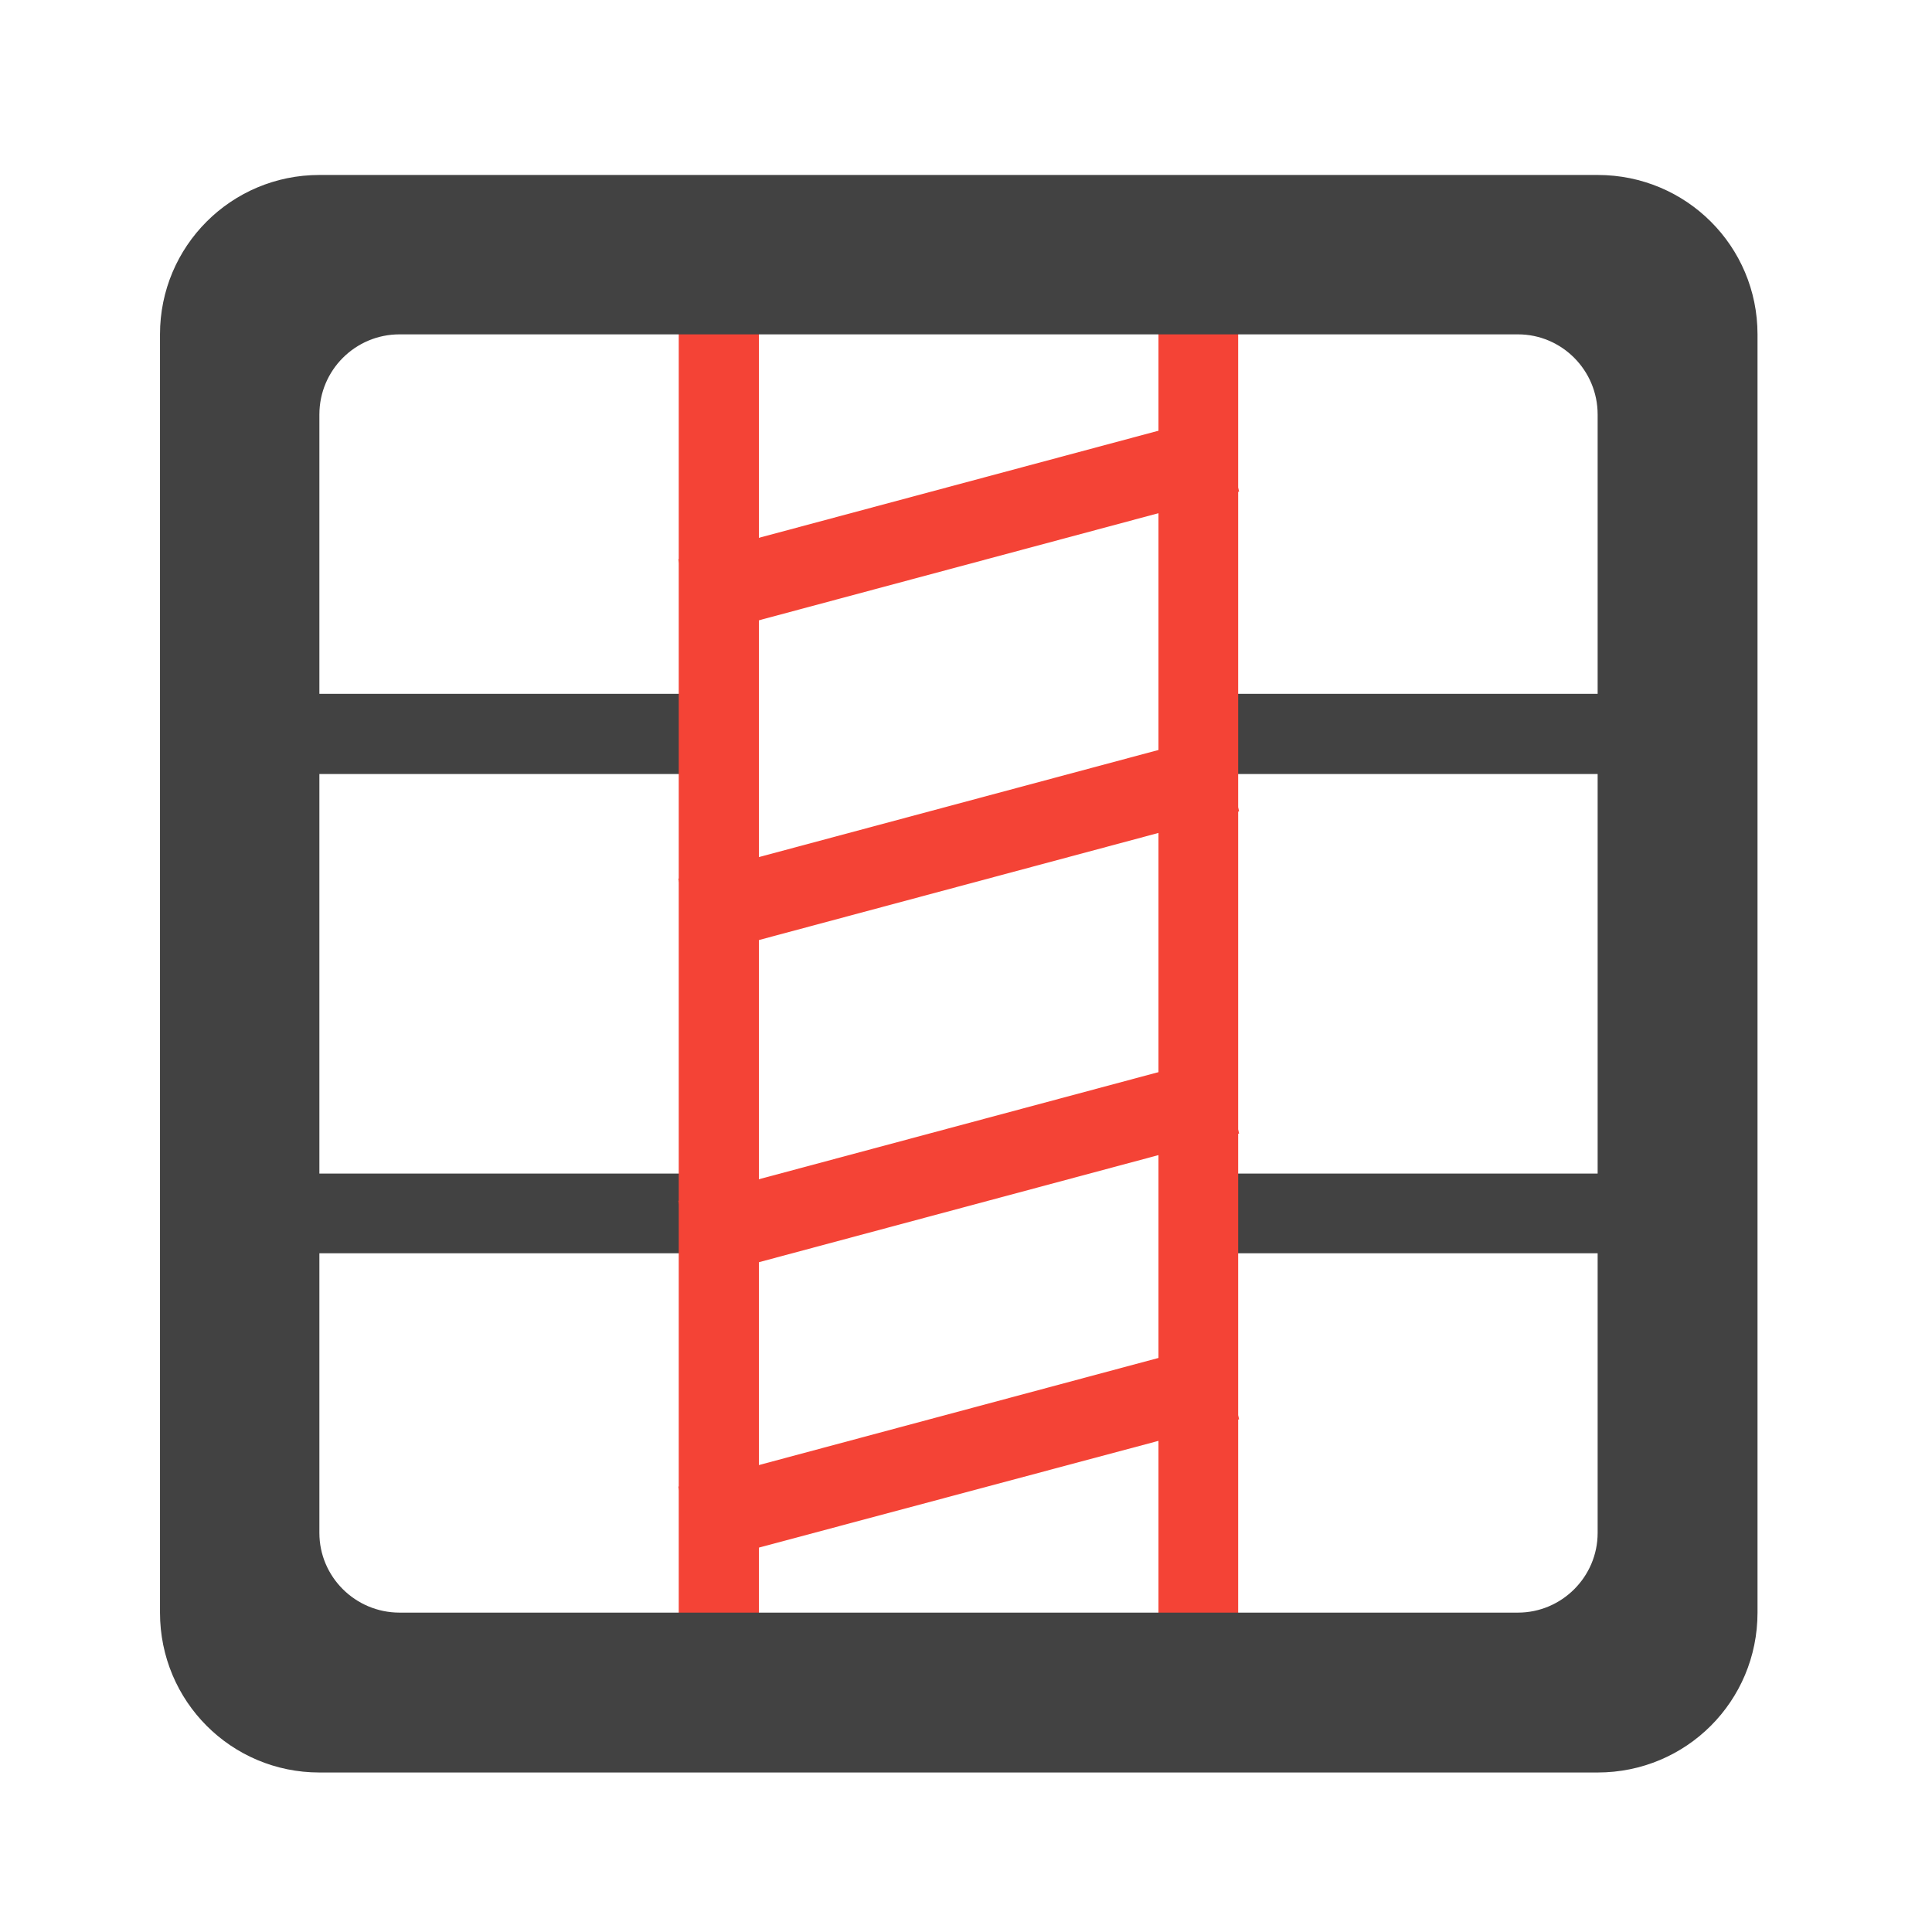 <svg height="16" viewBox="0 0 16 16" width="16" xmlns="http://www.w3.org/2000/svg"><path d="m13.891 9.719v.66h-3.969v-.66zm0 0" fill="#424242"/><path d="m13.891 5.746v.664h-3.969v-.664zm0 0" fill="#424242"/><path d="m9.594 2.109h.66v11.906h-.66zm0 0" fill="#f44336"/><path d="m5.953 5.746v.664h-3.969v-.664zm0 0" fill="#424242"/><path d="m5.953 9.719v.66h-3.969v-.66zm0 0" fill="#424242"/><path d="m5.621 2.109h.664v11.906h-.664zm0 0" fill="#f44336"/><path d="m2.645 1.449c-.73 0-1.32.59-1.32 1.32v10.586c0 .734.59 1.324 1.32 1.324h10.586c.734 0 1.324-.59 1.324-1.324v-10.586c0-.73-.59-1.32-1.324-1.32zm.664 1.32h9.262c.363 0 .66.297.66.664v9.262c0 .363-.297.66-.66.66h-9.262c-.367 0-.664-.297-.664-.66v-9.262c0-.367.297-.664.664-.664zm0 0" fill="#424242"/><g fill="#f44336"><path d="m10.09 11.113.172.641-4.473 1.195-.172-.637zm0 0"/><path d="m10.09 8.746.172.641-4.473 1.199-.172-.641zm0 0"/><path d="m10.09 6.078.172.641-4.473 1.199-.172-.641zm0 0"/><path d="m10.09 3.434.172.637-4.473 1.199-.172-.637zm0 0"/></g></svg>